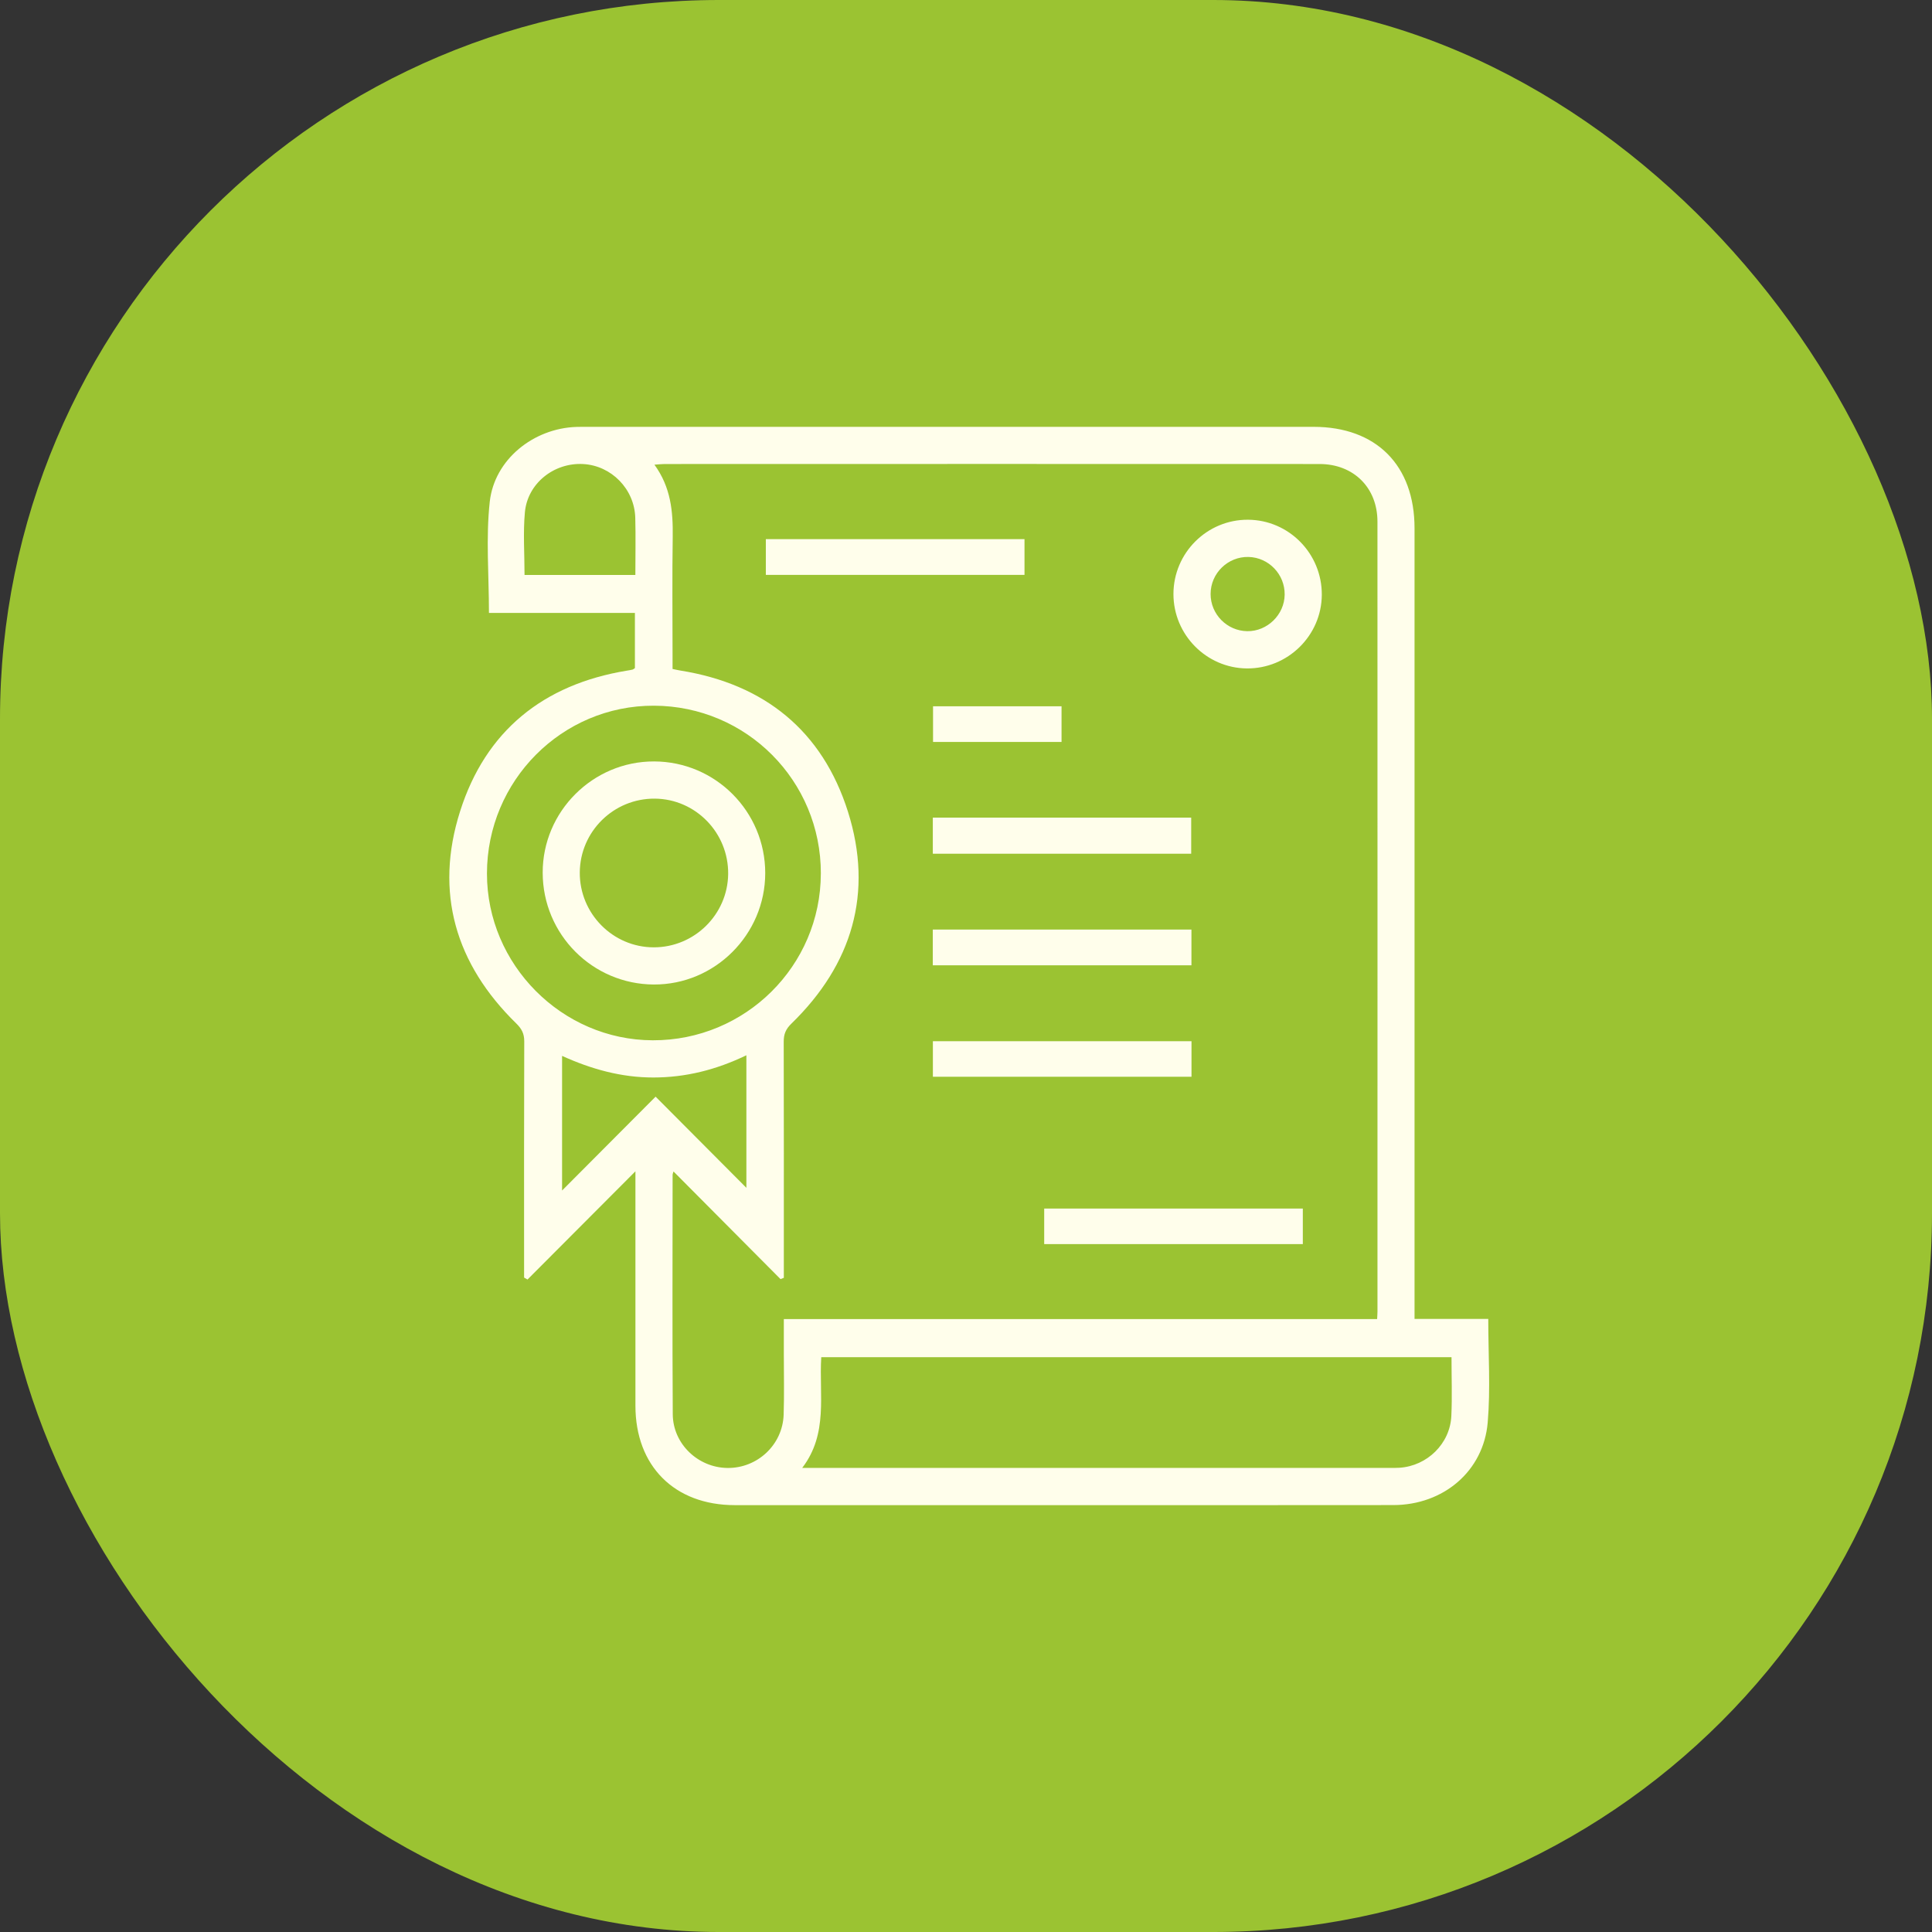 <svg width="86" height="86" viewBox="0 0 86 86" fill="none" xmlns="http://www.w3.org/2000/svg">
<rect x="0" y="0" width="86" height="86" fill="#333333" stroke="none"/>
<rect width="86" height="86" rx="32" fill="#9BC332"/>
<path d="M66.248 58.706C66.248 60.294 66.351 61.816 66.223 63.319C66.038 65.49 64.247 66.993 62.025 66.996C56.657 67.003 51.29 66.999 45.922 66.999C41.519 66.999 37.114 66.999 32.71 66.999C30.024 66.999 28.286 65.259 28.285 62.572C28.283 59.296 28.285 56.02 28.285 52.744V52.139C26.66 53.767 25.071 55.361 23.481 56.956C23.43 56.927 23.381 56.898 23.329 56.869C23.329 56.69 23.329 56.51 23.329 56.33C23.329 53.003 23.324 49.675 23.336 46.348C23.336 46.006 23.219 45.791 22.979 45.556C20.273 42.911 19.333 39.725 20.48 36.115C21.617 32.532 24.188 30.464 27.903 29.853C27.987 29.84 28.072 29.827 28.155 29.806C28.187 29.798 28.213 29.772 28.262 29.74V27.284H21.765C21.765 25.596 21.624 23.951 21.8 22.339C22.007 20.449 23.75 19.07 25.648 19.004C25.821 18.999 25.993 19 26.164 19C36.933 19 47.702 19 58.472 19C61.261 19 62.966 20.712 62.966 23.513C62.966 35.029 62.966 46.545 62.966 58.063V58.709H66.246L66.248 58.706ZM61.301 58.713C61.308 58.554 61.316 58.469 61.316 58.383C61.316 46.661 61.319 34.94 61.315 23.218C61.315 21.707 60.252 20.655 58.736 20.655C49.018 20.651 39.299 20.652 29.582 20.655C29.455 20.655 29.33 20.671 29.131 20.685C29.862 21.689 29.961 22.767 29.945 23.889C29.918 25.665 29.938 27.441 29.938 29.215V29.778C30.092 29.809 30.19 29.834 30.289 29.849C34.031 30.449 36.609 32.532 37.747 36.136C38.886 39.746 37.938 42.932 35.225 45.568C34.977 45.809 34.885 46.035 34.886 46.369C34.895 49.696 34.891 53.023 34.891 56.35V56.88C34.842 56.9 34.794 56.919 34.744 56.938C33.161 55.346 31.58 53.755 29.98 52.146C29.962 52.211 29.94 52.255 29.94 52.3C29.939 55.852 29.925 59.402 29.947 62.954C29.956 64.274 31.071 65.329 32.381 65.344C33.717 65.359 34.84 64.31 34.883 62.969C34.912 62.074 34.891 61.176 34.891 60.28C34.891 59.77 34.891 59.261 34.891 58.717H61.302L61.301 58.713ZM64.612 60.414H36.557C36.453 62.092 36.878 63.814 35.709 65.342H36.285C44.818 65.342 53.351 65.342 61.884 65.342C62.022 65.342 62.16 65.344 62.296 65.335C63.527 65.255 64.546 64.265 64.604 63.031C64.644 62.172 64.612 61.31 64.612 60.413V60.414ZM36.539 38.885C36.546 34.759 33.233 31.427 29.109 31.413C25.014 31.399 21.679 34.751 21.676 38.884C21.674 42.937 25.012 46.296 29.055 46.307C33.178 46.319 36.532 42.993 36.538 38.885H36.539ZM33.224 46.974C31.865 47.628 30.511 47.962 29.081 47.963C27.657 47.964 26.317 47.591 25.02 47.001V52.994C26.43 51.578 27.763 50.242 29.183 48.816C30.535 50.173 31.871 51.514 33.224 52.874V46.974ZM28.282 25.593C28.282 24.723 28.301 23.885 28.278 23.047C28.242 21.767 27.215 20.724 25.956 20.656C24.664 20.586 23.484 21.512 23.365 22.801C23.281 23.717 23.349 24.646 23.349 25.593H28.282Z" fill="#FFFEEB"/>
<path d="M55.553 23.135C57.374 23.145 58.848 24.643 58.838 26.476C58.829 28.296 57.318 29.775 55.492 29.754C53.693 29.733 52.232 28.247 52.234 26.44C52.237 24.611 53.729 23.125 55.553 23.135ZM57.185 26.473C57.198 25.568 56.478 24.816 55.578 24.792C54.658 24.769 53.889 25.517 53.888 26.44C53.886 27.341 54.618 28.084 55.52 28.096C56.412 28.107 57.173 27.365 57.185 26.471V26.473Z" fill="#FFFEEB"/>
<path d="M45.604 23.999V25.59H34.09V23.999H45.604Z" fill="#FFFEEB"/>
<path d="M41.523 36.395H53.024V38.002H41.523V36.395Z" fill="#FFFEEB"/>
<path d="M53.035 41.378V42.969H41.522V41.378H53.035Z" fill="#FFFEEB"/>
<path d="M53.038 46.348V47.93H41.526V46.348H53.038Z" fill="#FFFEEB"/>
<path d="M57.993 53.797V55.379H46.481V53.797H57.993Z" fill="#FFFEEB"/>
<path d="M47.253 31.439V33.027H41.533V31.439H47.253Z" fill="#FFFEEB"/>
<path d="M34.063 38.866C34.06 41.6 31.824 43.835 29.104 43.824C26.372 43.812 24.162 41.592 24.157 38.849C24.151 36.124 26.39 33.886 29.117 33.894C31.851 33.901 34.064 36.127 34.063 38.866ZM25.808 38.836C25.796 40.664 27.278 42.167 29.099 42.169C30.906 42.172 32.39 40.711 32.413 38.909C32.435 37.075 30.966 35.564 29.148 35.55C27.318 35.536 25.821 37.01 25.808 38.836Z" fill="#FFFEEB"/>
</svg>
